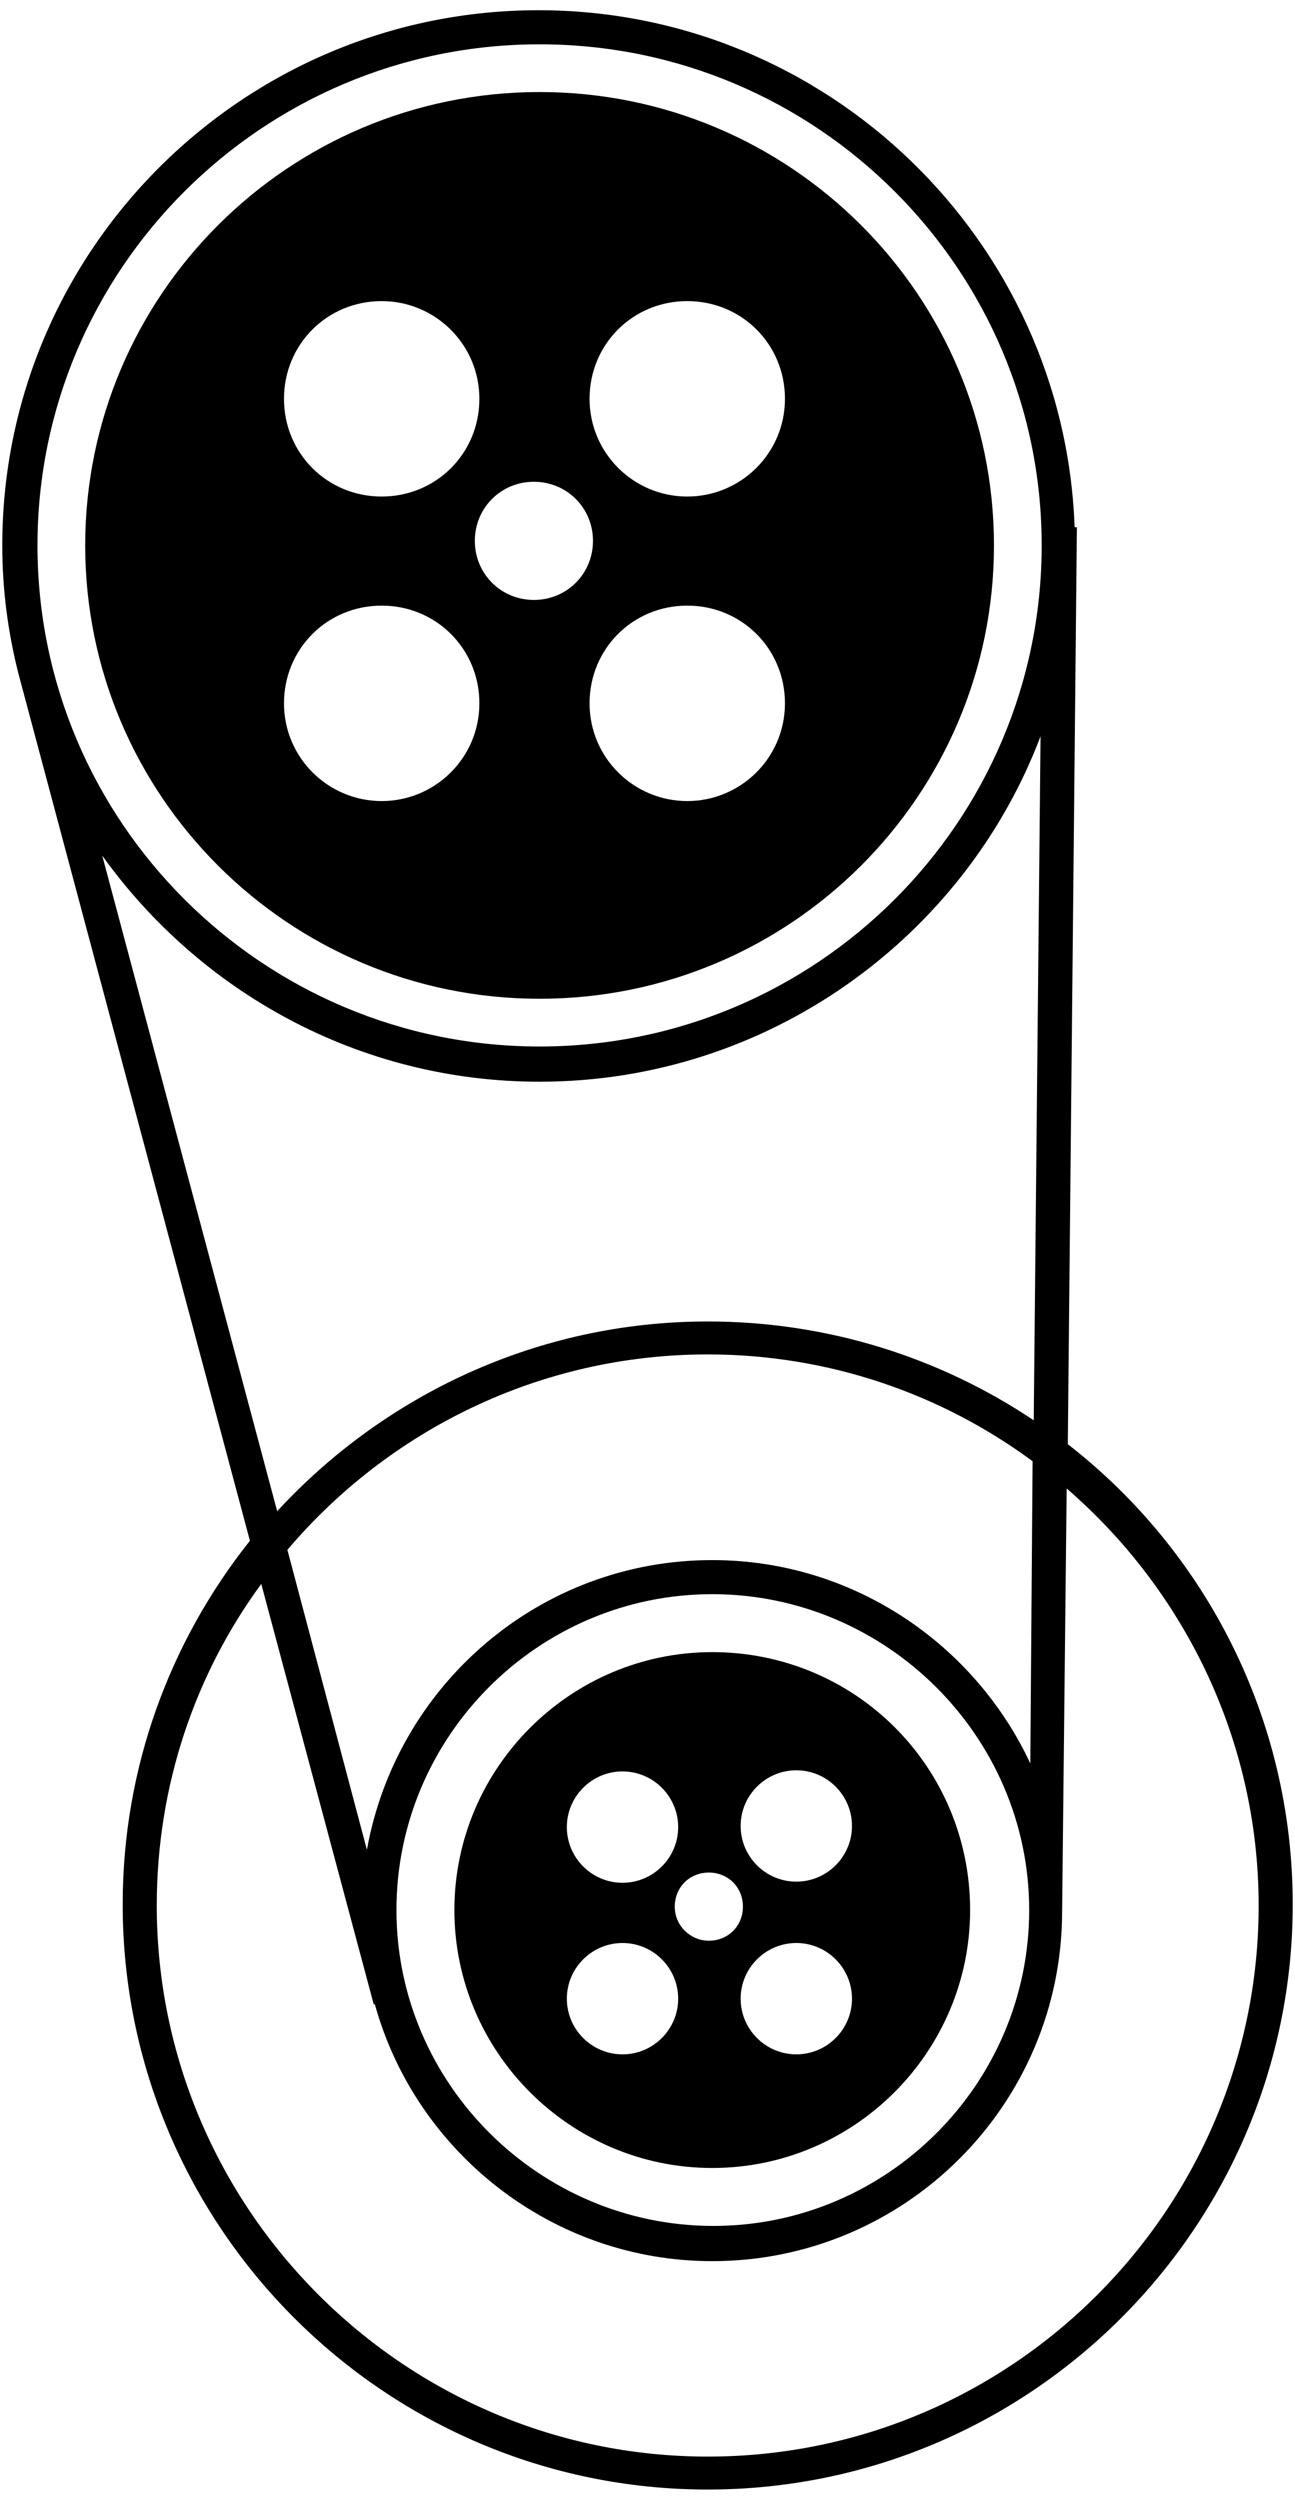 <svg xmlns="http://www.w3.org/2000/svg" width="114" height="220" viewBox="0 0 114 220">
    <path class="big-wheel" d="M47.5 8.1C25.4 8.1 7.5 26 7.5 48s17.9 39.9 40 39.9 40-17.9 40-39.9-17.9-39.9-40-39.9zM33.6 26.5c4.7 0 8.6 3.8 8.6 8.6s-3.8 8.6-8.6 8.6-8.6-3.8-8.6-8.6 3.8-8.6 8.6-8.6zm0 44c-4.7 0-8.6-3.8-8.6-8.6s3.8-8.6 8.6-8.6 8.6 3.8 8.6 8.6-3.9 8.6-8.6 8.6zM47 52.8c-2.9 0-5.2-2.3-5.2-5.2 0-2.9 2.3-5.2 5.2-5.2s5.2 2.3 5.2 5.2c0 2.9-2.3 5.2-5.2 5.2zm13.5 17.7c-4.7 0-8.6-3.8-8.6-8.6s3.8-8.6 8.6-8.6 8.6 3.8 8.6 8.6-3.9 8.6-8.6 8.6zm0-26.8c-4.7 0-8.6-3.8-8.6-8.6s3.8-8.6 8.6-8.6 8.6 3.8 8.6 8.6-3.9 8.6-8.6 8.6z"/>
    <path class="small-wheel" d="M62.7 145.4c-12.5 0-22.7 10.2-22.7 22.7s10.2 22.7 22.7 22.7 22.7-10.2 22.7-22.7c0-12.6-10.1-22.7-22.7-22.7zm-7.9 10.5c2.7 0 4.9 2.2 4.9 4.9s-2.2 4.9-4.9 4.9-4.9-2.2-4.9-4.9 2.2-4.9 4.9-4.9zm0 24.9c-2.7 0-4.9-2.2-4.9-4.9s2.2-4.9 4.9-4.9 4.9 2.2 4.9 4.9-2.2 4.9-4.9 4.9zm7.6-10c-1.6 0-3-1.3-3-3s1.3-3 3-3 3 1.3 3 3-1.3 3-3 3zm7.7 10c-2.7 0-4.9-2.2-4.9-4.9s2.2-4.9 4.9-4.9 4.9 2.2 4.9 4.9-2.2 4.9-4.9 4.9zm0-15.2c-2.7 0-4.9-2.2-4.9-4.9s2.2-4.9 4.9-4.9 4.9 2.2 4.9 4.9-2.2 4.9-4.9 4.9z"/>
    <path d="M94 127.1l.8-80.7h-.2C93.7 21.2 72.9.9 47.4.9 21.4.9.2 22 .2 48c0 3.9.5 7.6 1.4 11.2L22 135.6c-7 8.8-11.2 19.9-11.2 32 0 28.4 23.1 51.5 51.5 51.5s51.5-23.1 51.5-51.5c0-16.4-7.7-31.1-19.8-40.5zM47.5 3.9c24.4 0 44.2 19.8 44.2 44.1S71.9 92.1 47.5 92.1 3.3 72.3 3.3 48 23.1 3.9 47.5 3.9zM9 75.3c8.6 12 22.6 19.9 38.5 19.9 20.1 0 37.4-12.7 44.1-30.4L91 125c-8.2-5.5-18.1-8.7-28.7-8.7-15 0-28.5 6.5-37.9 16.7L9 75.3zm81.7 79.9c-4.9-10.5-15.6-17.9-28-17.9-15.2 0-27.8 11-30.4 25.5l-7-26.4c8.9-10.5 22.2-17.2 37-17.2 10.7 0 20.6 3.5 28.6 9.4l-.2 26.6zm-55.8 12.9c0-15.3 12.5-27.8 27.8-27.8s27.9 12.5 27.9 27.8-12.5 27.8-27.8 27.8-27.9-12.5-27.9-27.8zm27.4 48.1c-26.7 0-48.5-21.8-48.5-48.5 0-10.6 3.4-20.4 9.2-28.3l9.9 37h.1c3.6 13 15.6 22.6 29.7 22.6 17 0 30.8-13.8 30.8-30.8l.4-37.2c10.3 8.9 16.9 22.1 16.9 36.7 0 26.7-21.7 48.5-48.5 48.5z"/>
</svg>
